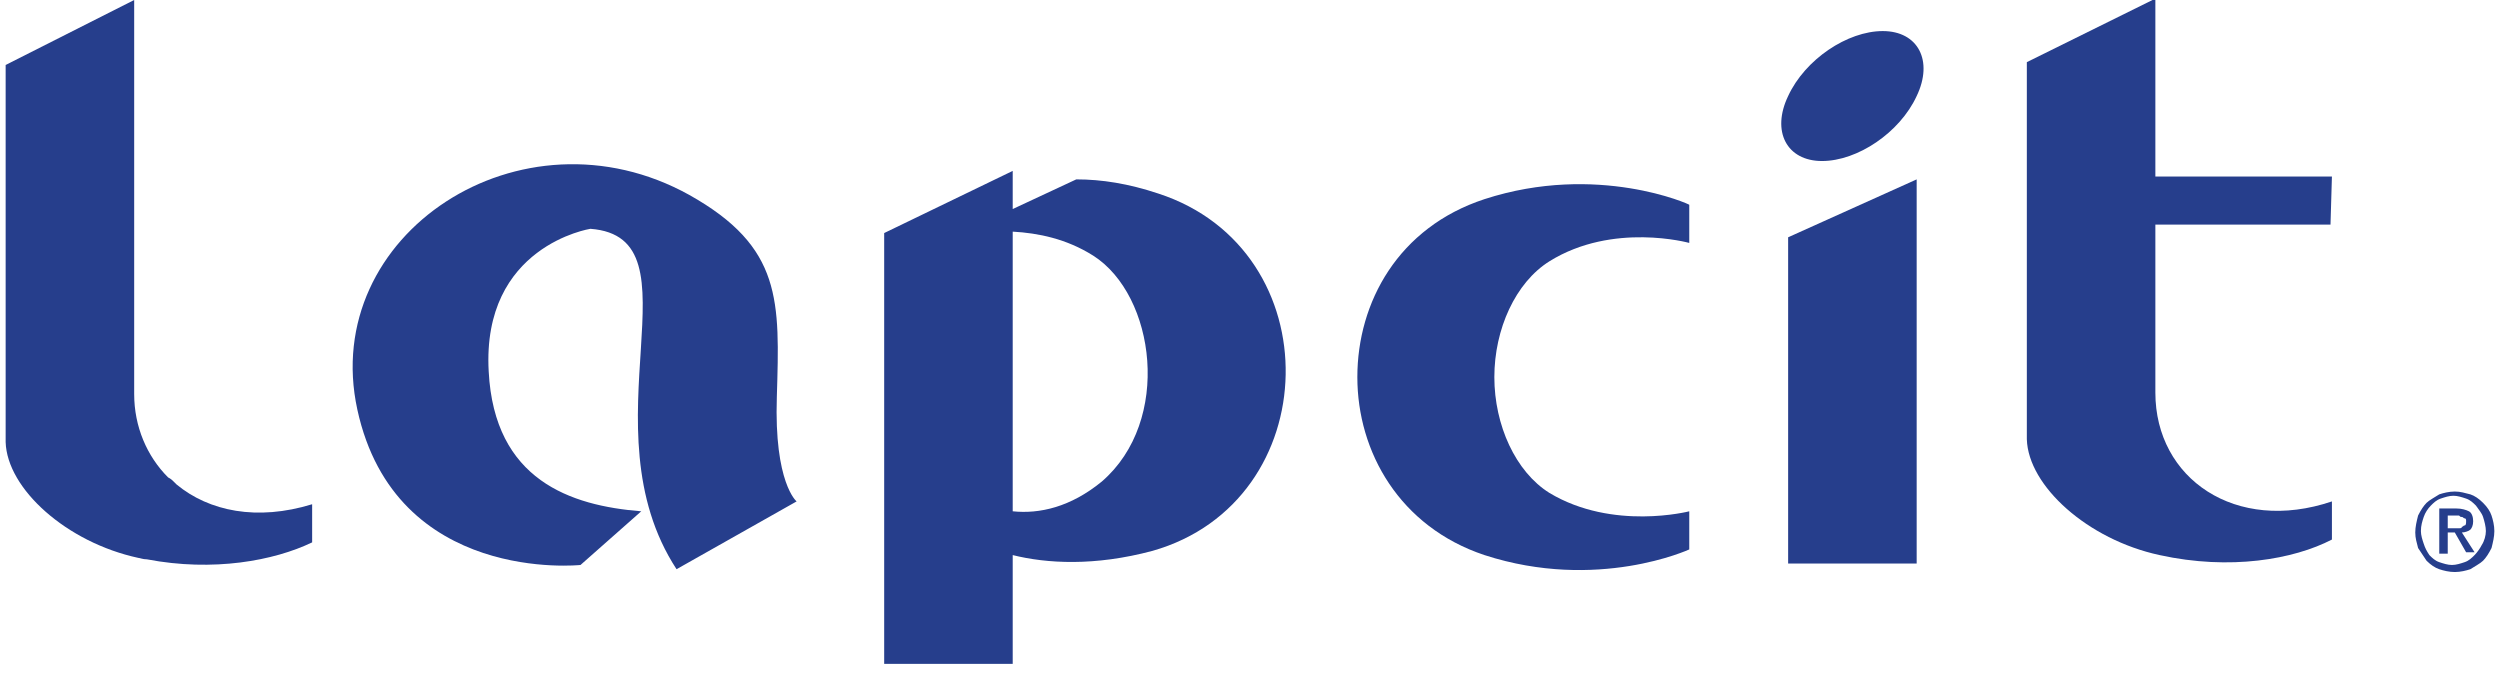 <?xml version="1.0" encoding="utf-8"?>
<!-- Generator: Adobe Illustrator 21.1.0, SVG Export Plug-In . SVG Version: 6.00 Build 0)  -->
<svg version="1.1" id="Capa_1" xmlns="http://www.w3.org/2000/svg" xmlns:xlink="http://www.w3.org/1999/xlink" x="0px" y="0px"
	 viewBox="0 0 177 48" style="enable-background:new 0 0 177 48;" xml:space="preserve">
<style type="text/css">
	.st0{fill:#263E8C;}
</style>
<g>
	<g>
		<path class="st0" d="M105.1,14.1c-6.1,2-9,7.3-9,12.6c0,5.3,3,10.6,9,12.6c8,2.6,14.5-0.4,14.5-0.4v-2.7c0,0-5.4,1.4-9.9-1.3
			c-2.4-1.5-3.9-4.8-3.9-8.2c0-3.4,1.5-6.7,3.9-8.2c4.5-2.8,9.9-1.3,9.9-1.3v-2.7C119.7,14.5,113.1,11.5,105.1,14.1z"/>
		<polygon class="st0" points="126.6,16.8 126.6,39.9 135.7,39.9 135.7,12.7 		"/>
		<path class="st0" d="M82,13.7c-2.1-0.7-4-1-5.8-1l-4.5,2.1l0-2.7l-9.1,4.4l0,30.5h9.1l0-7.7c2.4,0.6,5.8,0.8,9.9-0.3
			C93.9,35.5,94.3,17.7,82,13.7z M78,34.1c-2.2,1.8-4.4,2.3-6.3,2.1l0-19.8c1.8,0.1,3.8,0.5,5.7,1.7C81.8,20.9,83,29.8,78,34.1z"/>
		<path class="st0" d="M133.3,2.2c-2.5,0-5.5,2-6.7,4.6c-1.2,2.5-0.1,4.6,2.4,4.6c2.5,0,5.5-2,6.7-4.6
			C136.9,4.3,135.8,2.2,133.3,2.2z"/>
		<path class="st0" d="M12.5,34.3c-0.1-0.1-0.1-0.1-0.2-0.2c-0.1-0.1-0.2-0.2-0.4-0.3c-1.5-1.5-2.4-3.6-2.4-5.9L9.5,0L0.4,4.6
			l0,26.7c0,0,0,0,0,0c0.1,3.3,4.3,7.1,9.4,8.2c0.1,0,0.3,0.1,0.6,0.1c4.7,0.9,9,0.1,11.7-1.2v-0.1v-2.6
			C18.2,36.9,14.8,36.2,12.5,34.3z"/>
		<path class="st0" d="M152.6,27.8l0-11.9H165l0.1-3.4h-12.5l0-12.6l-9.1,4.5l0,26.7c0,0,0,0,0,0c0.1,3.3,4.3,7.1,9.4,8.2
			c5,1.1,9.5,0.3,12.2-1.1v-2.7C158.3,37.8,152.6,33.9,152.6,27.8z"/>
		<path class="st0" d="M55,28.1c0.2-6.8,0.4-10.6-6.2-14.3C36.9,7.2,22.6,16.6,25.3,29C28,41.4,41.1,40,41.1,40l4.3-3.8
			c-5-0.4-10.4-2.2-10.8-9.9c-0.5-8.9,7.2-10.1,7.2-10.1c8,0.6-0.5,14,6.1,24.1l8.5-4.8C56.4,35.5,54.8,34.2,55,28.1z"/>
	</g>
	<g>
		<path class="st0" d="M176.6,37.6c0,0.4-0.1,0.8-0.2,1.2c-0.2,0.4-0.4,0.7-0.6,0.9s-0.6,0.4-0.9,0.6c-0.3,0.1-0.7,0.2-1.1,0.2
			c-0.4,0-0.8-0.1-1.1-0.2s-0.6-0.3-0.9-0.6c-0.2-0.3-0.4-0.6-0.6-0.9c-0.1-0.4-0.2-0.7-0.2-1.1c0-0.4,0.1-0.8,0.2-1.2
			c0.2-0.4,0.4-0.7,0.6-0.9s0.6-0.4,0.9-0.6c0.3-0.1,0.7-0.2,1.1-0.2c0.4,0,0.7,0.1,1.1,0.2c0.3,0.1,0.6,0.3,0.9,0.6
			s0.5,0.6,0.6,0.9C176.5,36.8,176.6,37.2,176.6,37.6z M176,37.6c0-0.3-0.1-0.7-0.2-1c-0.1-0.3-0.3-0.5-0.5-0.8
			c-0.2-0.2-0.4-0.4-0.7-0.5c-0.3-0.1-0.6-0.2-0.9-0.2c-0.3,0-0.6,0.1-0.9,0.2s-0.5,0.3-0.7,0.5s-0.4,0.5-0.5,0.8s-0.2,0.6-0.2,1
			c0,0.3,0.1,0.6,0.2,0.9c0.1,0.3,0.2,0.5,0.4,0.8c0.2,0.2,0.4,0.4,0.7,0.5s0.6,0.2,0.9,0.2c0.3,0,0.6-0.1,0.9-0.2
			c0.3-0.1,0.5-0.3,0.7-0.5c0.2-0.2,0.4-0.5,0.5-0.7C175.9,38.3,176,37.9,176,37.6z M173.2,39.2h-0.5V36h1.2c0.4,0,0.7,0.1,0.9,0.2
			s0.3,0.4,0.3,0.7c0,0.3-0.1,0.5-0.2,0.6s-0.4,0.2-0.6,0.2l0.9,1.4h-0.6l-0.8-1.4h-0.5V39.2z M173.8,37.4c0.1,0,0.2,0,0.3,0
			s0.2,0,0.2-0.1c0.1,0,0.1-0.1,0.2-0.1s0.1-0.2,0.1-0.3c0-0.1,0-0.2-0.1-0.2s-0.1-0.1-0.2-0.1s-0.1,0-0.2-0.1c-0.1,0-0.2,0-0.2,0
			h-0.6v0.9H173.8z"/>
	</g>
</g>
</svg>
